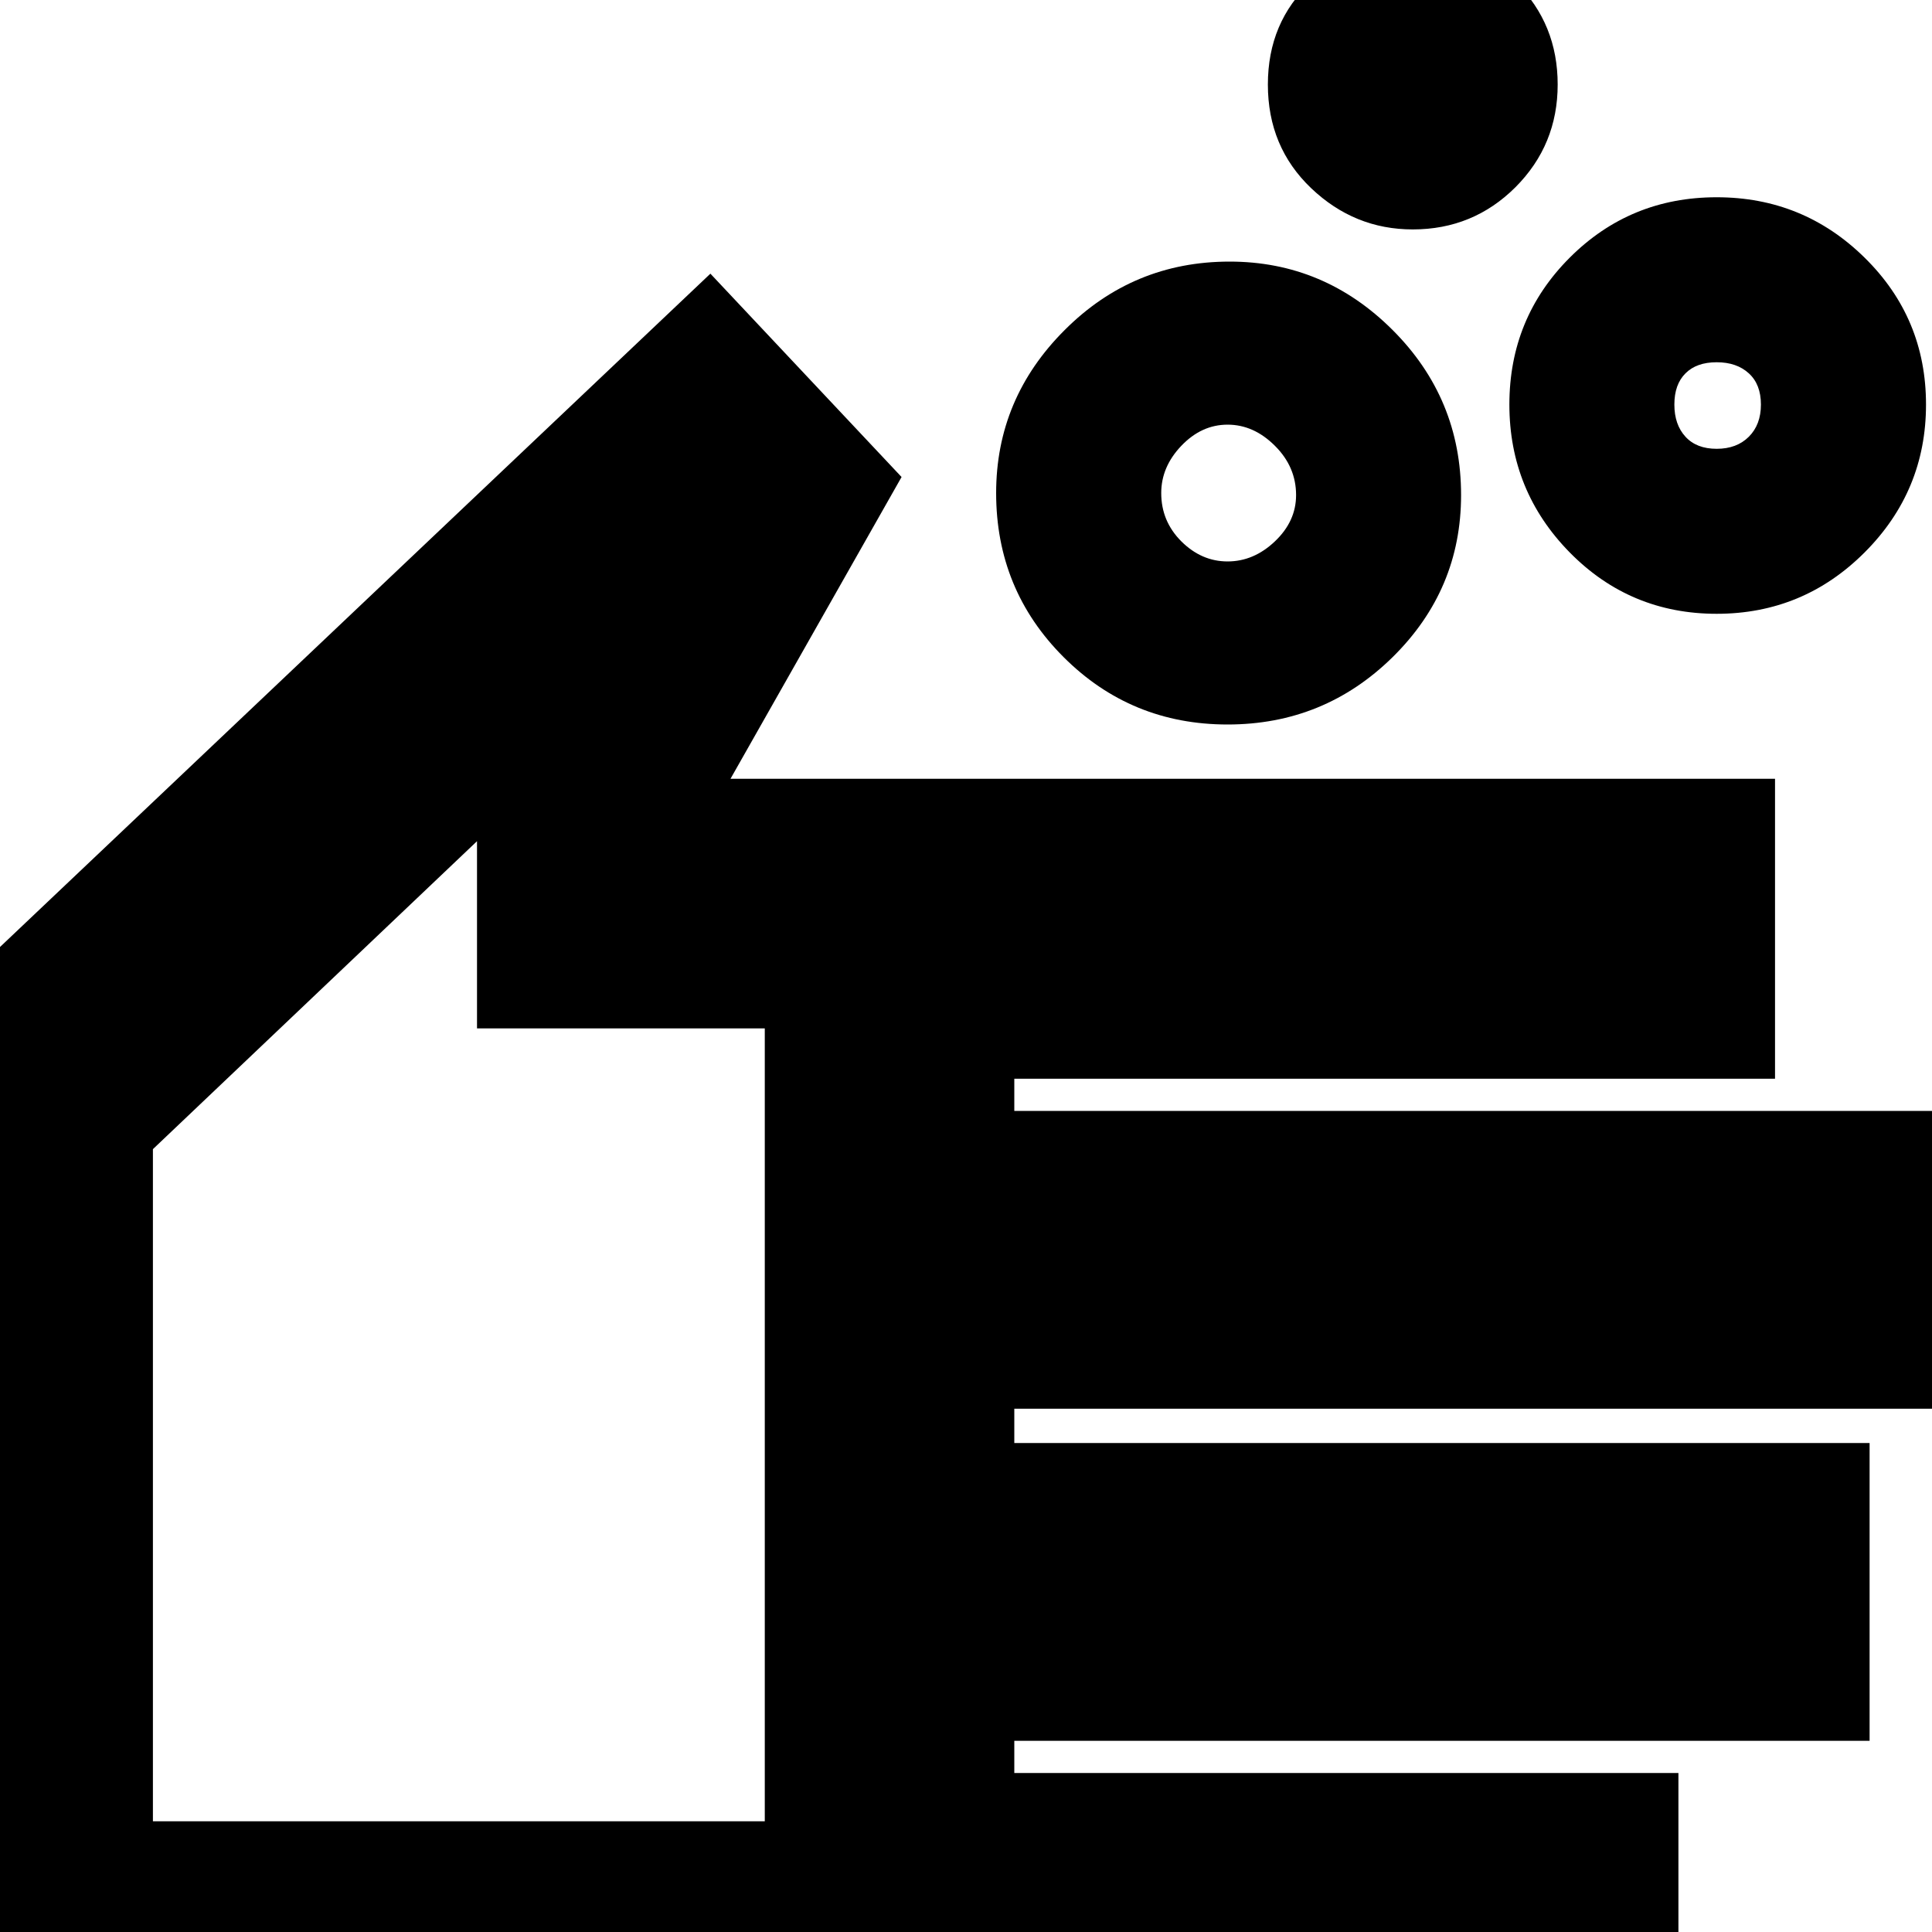 <svg xmlns="http://www.w3.org/2000/svg" height="20" width="20"><path d="M12.708 5.812q.271 0 .49-.208.219-.208.219-.479 0-.292-.219-.51-.219-.219-.49-.219-.27 0-.479.219-.208.218-.208.489 0 .292.208.5.209.208.479.208Zm0 1.688q-1 0-1.698-.698t-.698-1.698q0-.979.709-1.687.708-.709 1.708-.709.979 0 1.688.709.708.708.708 1.708 0 .979-.708 1.677-.709.698-1.709.698Zm5.063-2.854q.208 0 .333-.125.125-.125.125-.333 0-.209-.125-.323-.125-.115-.333-.115-.209 0-.323.115-.115.114-.115.323 0 .208.115.333.114.125.323.125Zm0 1.708q-.896 0-1.521-.635-.625-.636-.625-1.531 0-.896.625-1.521.625-.625 1.521-.625.896 0 1.531.625.636.625.636 1.521 0 .895-.636 1.531-.635.635-1.531.635Zm-3.146-3.979q-.604 0-1.052-.427-.448-.427-.448-1.073 0-.646.448-1.062.448-.417 1.073-.417t1.052.427q.427.427.427 1.052t-.437 1.063q-.438.437-1.063.437ZM-1.021 21.458V10.771l8.375-7.938 1.979 2.105-1.771 3.124h10.813v3.105H10.5v.333h9.875v3.083H10.5v.355h8.854v3.083H10.5v.333h6.875v3.104Zm2.604-2.604h6.334v-8.208H4.938V8.708l-3.355 3.188Zm3.167-5.083Z"/></svg>